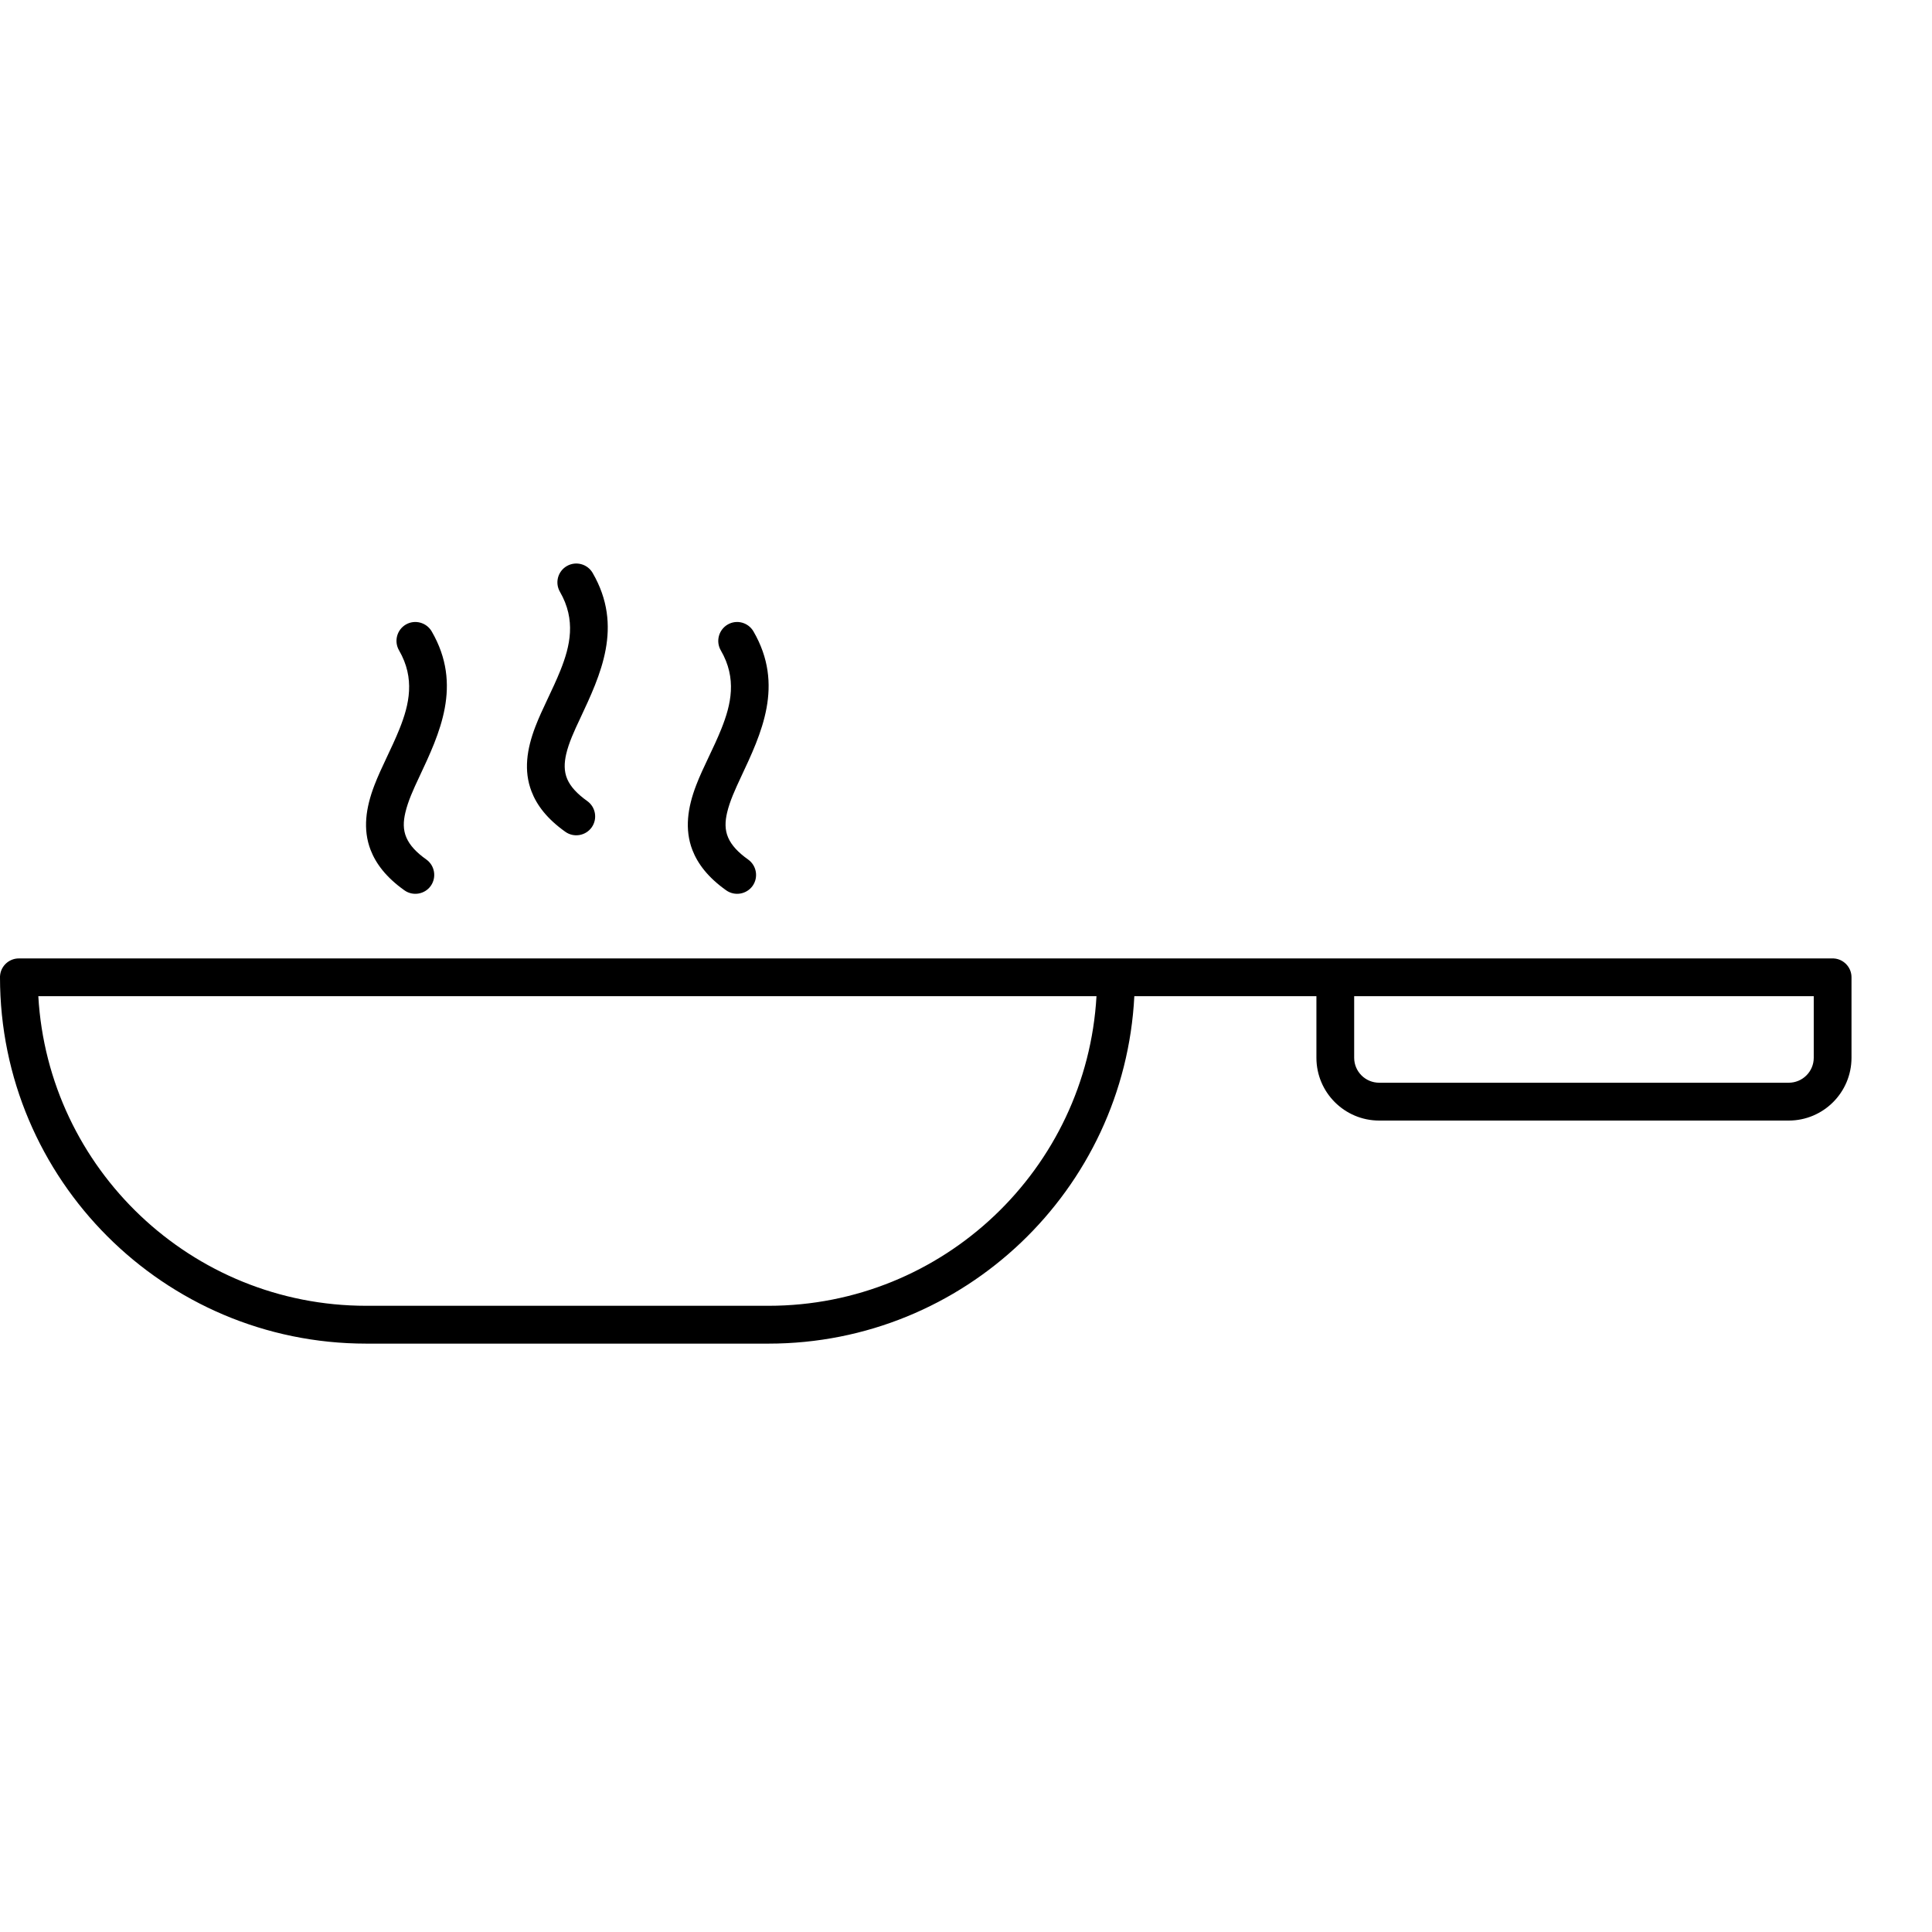 <svg width="24" height="24" viewBox="0 0 24 24" fill="none" xmlns="http://www.w3.org/2000/svg">
  <path fill-rule="evenodd" clip-rule="evenodd" d="M22.765 11.906H0.235H0.234C0.125 11.906 0.033 11.981 0.007 12.082L0.007 12.084L0.007 12.085L0.006 12.086L0.006 12.088L0.006 12.089L0.005 12.091L0.005 12.092L0.005 12.094L0.004 12.095L0.004 12.097L0.004 12.099L0.003 12.101L0.003 12.102L0.003 12.103L0.003 12.105L0.002 12.106L0.002 12.108L0.002 12.109L0.002 12.111L0.002 12.112L0.002 12.114L0.001 12.115L0.001 12.117L0.001 12.118L0.001 12.12L0.001 12.121L0.001 12.123L0.001 12.124L0 12.126L0 12.127L0 12.129L0 12.13L0 12.132L0 12.133L9.38707e-05 12.134L4.69578e-05 12.136L0 12.137V12.139V12.14C0 14.652 2.039 16.691 4.55 16.691H9.547C11.979 16.691 13.969 14.777 14.091 12.375H16.353V13.14C16.353 13.57 16.702 13.92 17.133 13.92H22.22C22.651 13.92 23 13.57 23 13.14V12.14C23 12.026 22.918 11.931 22.81 11.91L22.808 11.91L22.807 11.909L22.805 11.909L22.804 11.909L22.802 11.909L22.801 11.909L22.8 11.908L22.798 11.908L22.797 11.908L22.795 11.908L22.794 11.908L22.792 11.907L22.791 11.907L22.789 11.907L22.788 11.907L22.786 11.907L22.785 11.907L22.783 11.907L22.782 11.906L22.78 11.906L22.779 11.906L22.777 11.906L22.776 11.906L22.774 11.906L22.773 11.906L22.771 11.906L22.77 11.906H22.768L22.767 11.906H22.765ZM13.621 12.375H0.476C0.598 14.518 2.377 16.221 4.55 16.221H9.547C11.72 16.221 13.499 14.518 13.621 12.375ZM22.531 12.375H16.822V13.14C16.822 13.311 16.961 13.45 17.133 13.45H22.22C22.392 13.45 22.531 13.311 22.531 13.14V12.375ZM5.296 10.677C5.17 10.588 5.09 10.5 5.049 10.406C5.005 10.306 5.01 10.203 5.035 10.096C5.068 9.954 5.134 9.808 5.206 9.656C5.462 9.111 5.749 8.51 5.363 7.844C5.298 7.732 5.154 7.693 5.042 7.758C4.93 7.823 4.892 7.967 4.957 8.079C5.159 8.428 5.084 8.752 4.963 9.054C4.865 9.299 4.736 9.532 4.651 9.755C4.544 10.034 4.505 10.303 4.604 10.559C4.67 10.729 4.797 10.899 5.024 11.06C5.129 11.135 5.276 11.11 5.351 11.005C5.426 10.899 5.401 10.752 5.296 10.677ZM9.293 10.677C9.168 10.588 9.087 10.5 9.046 10.406C9.002 10.306 9.007 10.203 9.032 10.096C9.065 9.954 9.132 9.808 9.203 9.656C9.459 9.111 9.746 8.51 9.36 7.844C9.295 7.732 9.152 7.693 9.04 7.758C8.928 7.823 8.889 7.967 8.954 8.079C9.157 8.428 9.082 8.752 8.961 9.054C8.863 9.299 8.733 9.532 8.648 9.755C8.541 10.034 8.503 10.303 8.601 10.559C8.667 10.729 8.794 10.899 9.021 11.06C9.127 11.135 9.273 11.11 9.349 11.005C9.424 10.899 9.399 10.752 9.293 10.677ZM7.295 9.951C7.169 9.861 7.088 9.773 7.047 9.679C7.004 9.579 7.009 9.476 7.033 9.369C7.066 9.227 7.133 9.081 7.205 8.929C7.46 8.384 7.748 7.783 7.362 7.117C7.297 7.005 7.153 6.967 7.041 7.032C6.929 7.097 6.891 7.24 6.956 7.352C7.158 7.702 7.083 8.025 6.962 8.327C6.864 8.572 6.735 8.805 6.65 9.028C6.543 9.308 6.504 9.576 6.603 9.832C6.668 10.002 6.796 10.172 7.023 10.333C7.128 10.408 7.275 10.383 7.35 10.278C7.425 10.172 7.4 10.026 7.295 9.951Z" fill="black"/>
</svg>